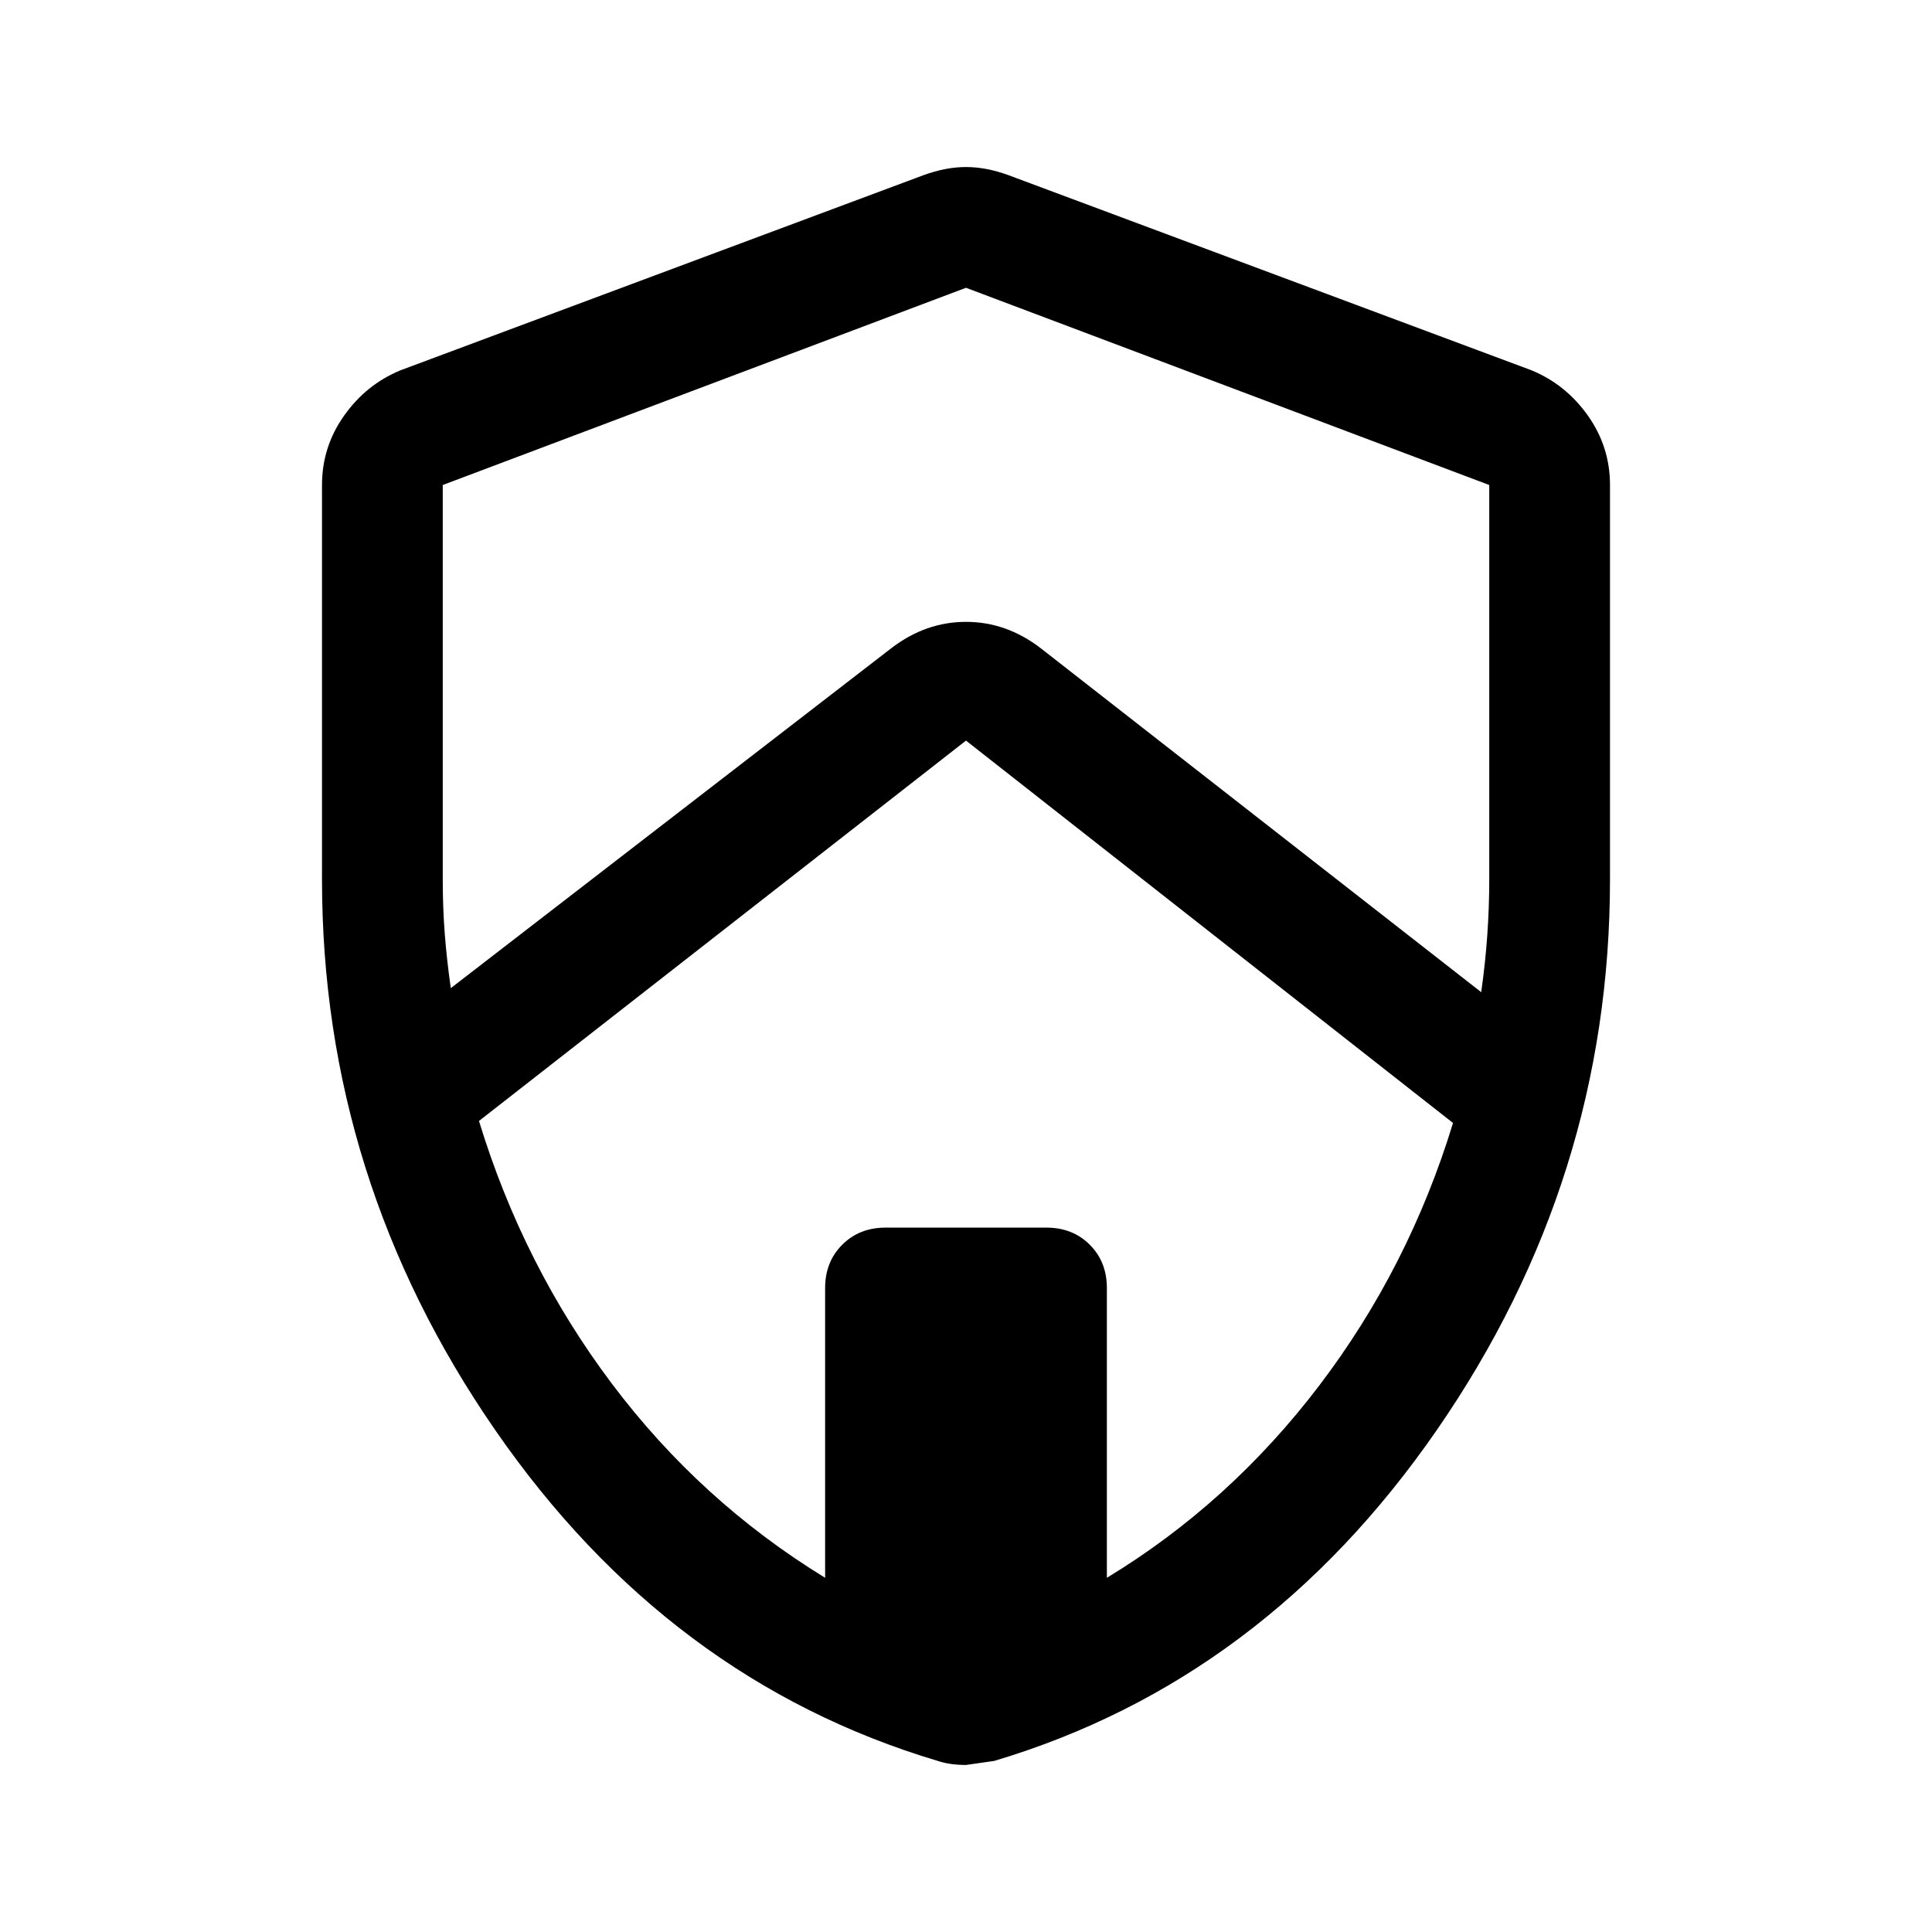 <svg xmlns="http://www.w3.org/2000/svg" width="48" height="48"><path d="m11.2 24.55 10.95-8.45q.85-.65 1.85-.65t1.85.65l10.95 8.55q.1-.7.15-1.4.05-.7.05-1.4v-9.8l-13-4.9-13 4.9v9.8q0 .7.05 1.35.05.65.15 1.35zm9.3 14.65V32q0-.65.425-1.075Q21.35 30.5 22 30.5h4q.65 0 1.075.425.425.425.425 1.075v7.2q3.05-1.85 5.275-4.775Q35 31.5 36.1 27.9L24 18.4l-12.1 9.45q1.1 3.6 3.3 6.525 2.2 2.925 5.3 4.825zm3.5 4.65q-.2 0-.375-.025t-.325-.075q-6.7-2-11-8.225T8 21.85v-9.8q0-.95.55-1.725.55-.775 1.4-1.125l13-4.85q.55-.2 1.05-.2t1.05.2l13 4.85q.85.35 1.4 1.125.55.775.55 1.725v9.8q0 7.45-4.3 13.675-4.3 6.225-11 8.225l-.7.1zM24 24z"/></svg>